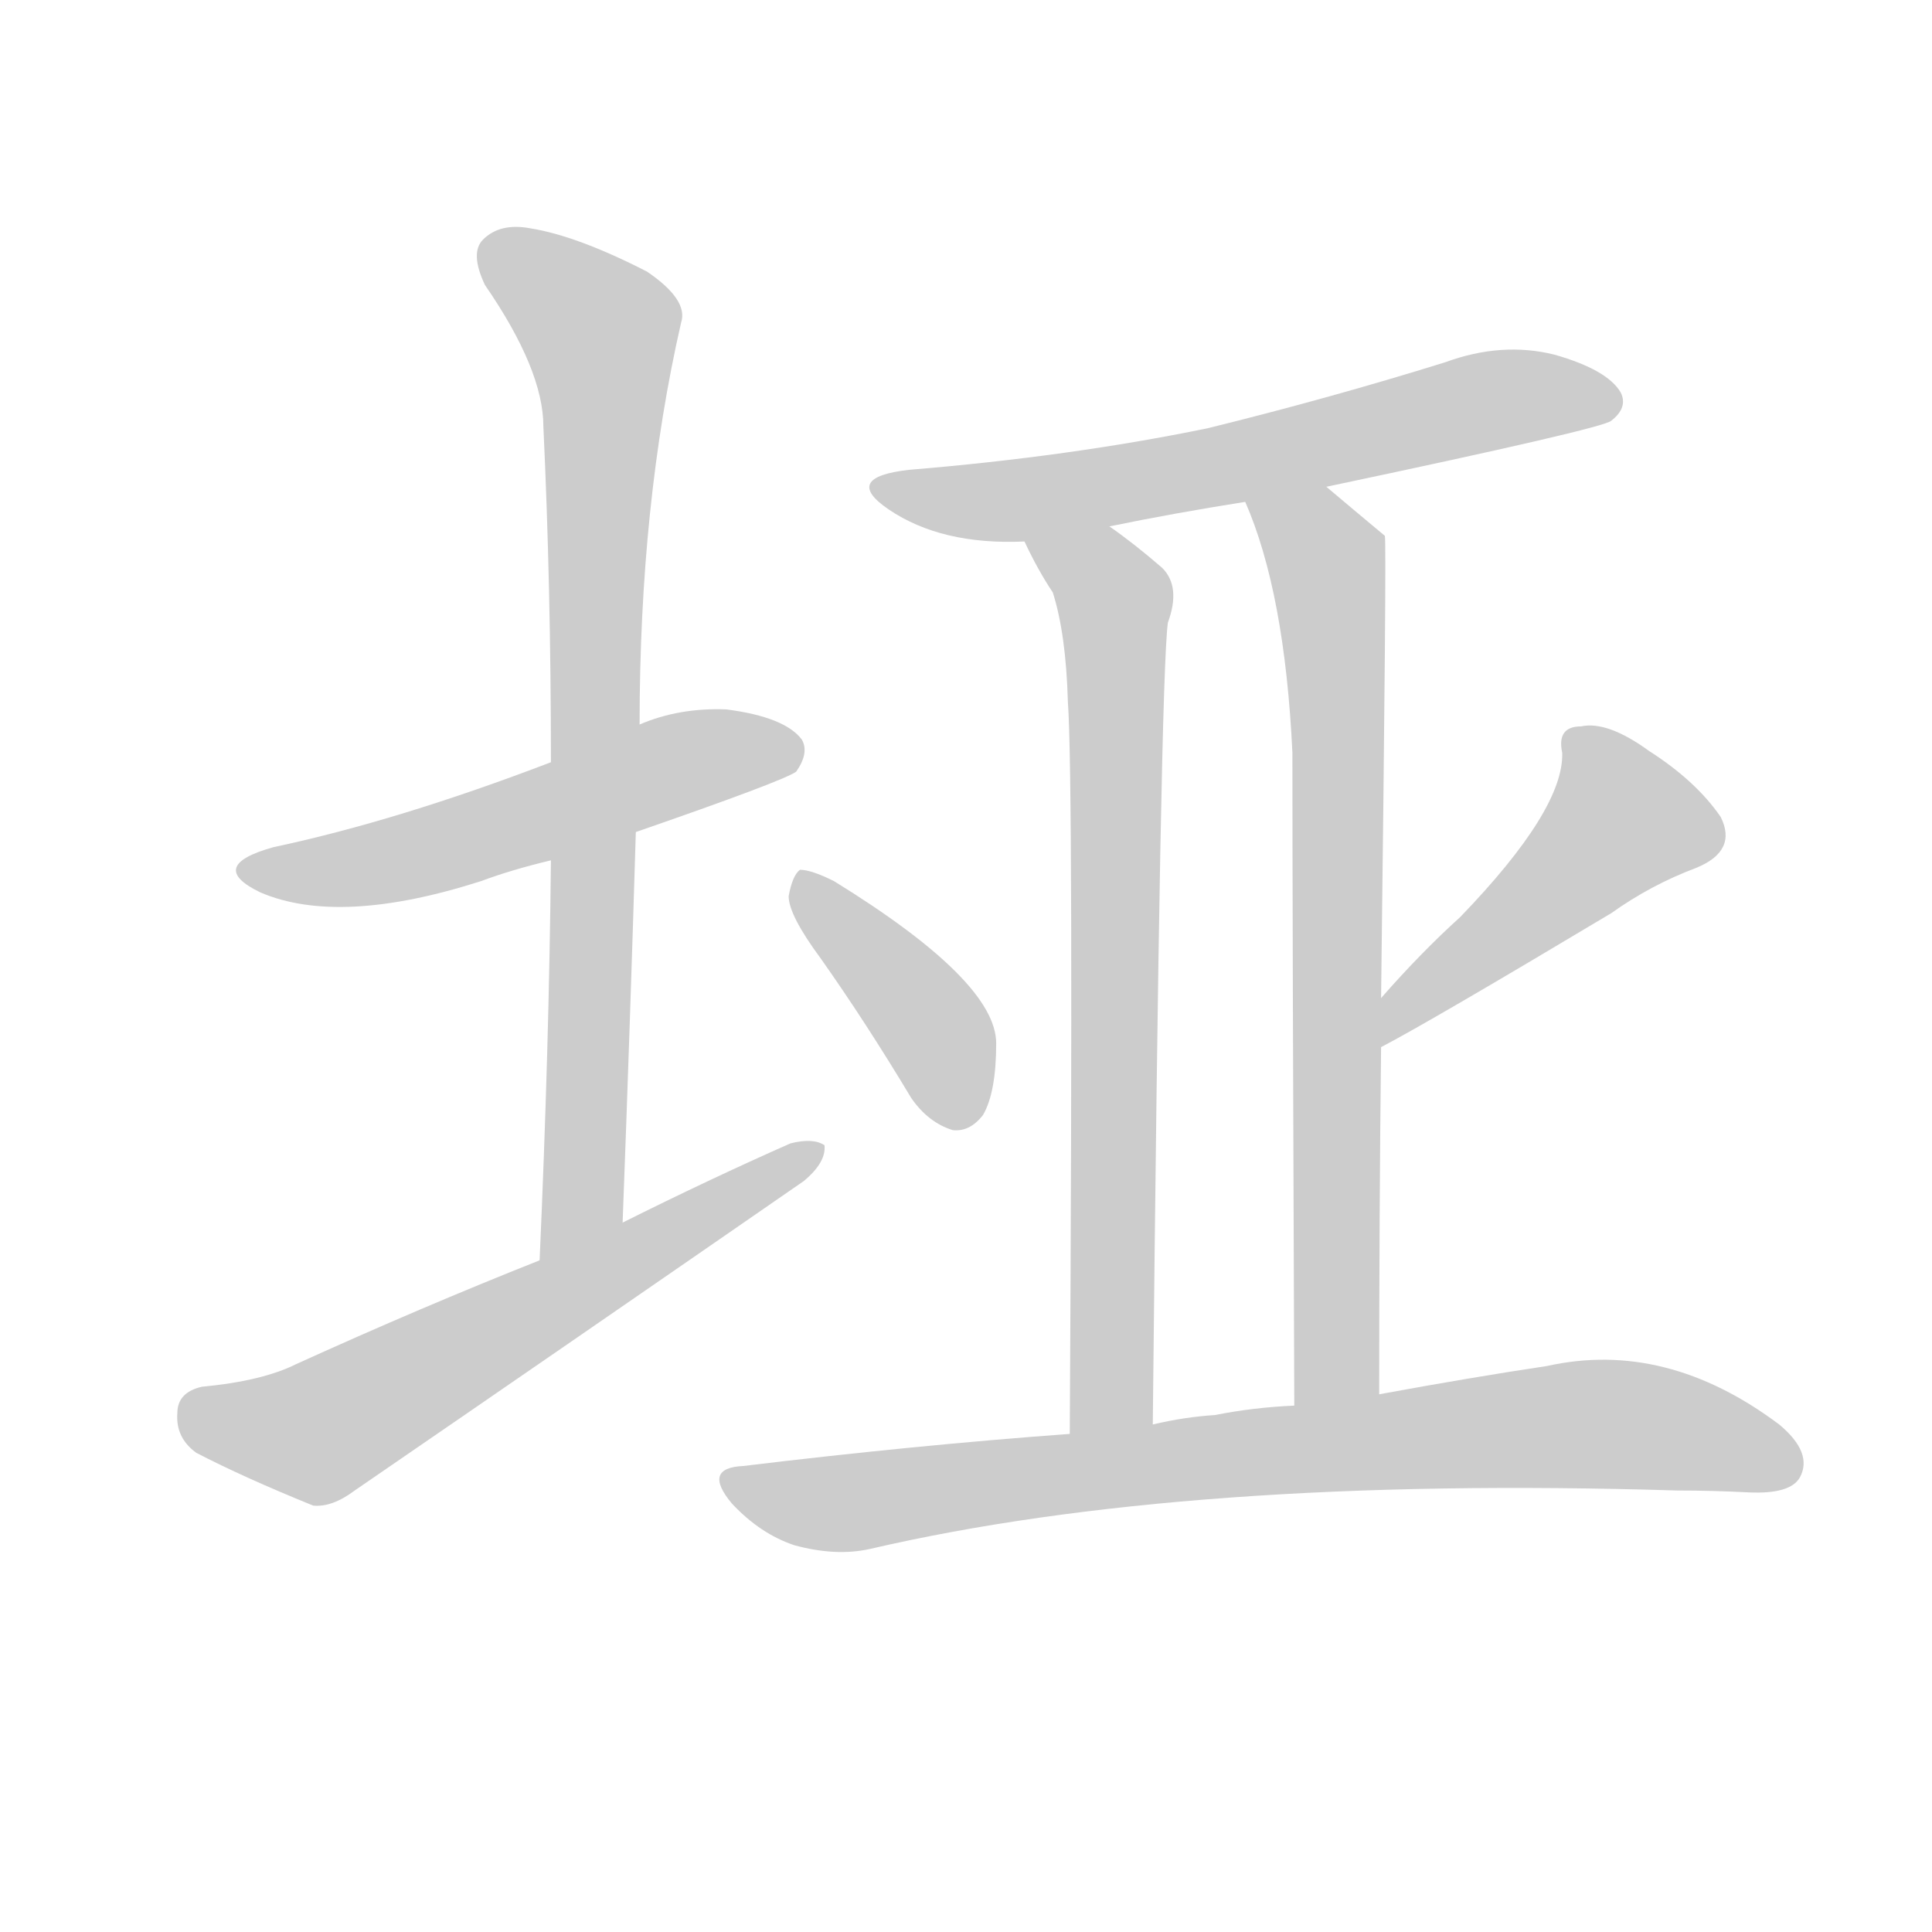 <!--
AnimCJK 2016-2018 Copyright Francois Mizessyn - https://github.com/parsimonhi/animCJK
Derived from:
    MakeMeAHanzi project - https://github.com/skishore/makemeahanzi
    Arphic PL KaitiM GB - https://apps.ubuntu.com/cat/applications/precise/fonts-arphic-gkai00mp/
    Arphic PL UKai - https://apps.ubuntu.com/cat/applications/fonts-arphic-ukai/
You can redistribute and/or modify this file under the terms of the Arphic Public License
as published by Arphic Technology Co., Ltd.
You should have received a copy of this license (the directory "APL") along with this file;
if not, see http://ftp.gnu.org/non-gnu/chinese-fonts-truetype/LICENSE.
-->
<svg id="z22445" class="acjk" version="1.1" viewBox="0 0 1024 1024" xmlns="http://www.w3.org/2000/svg" xmlns:xlink="http://www.w3.org/1999/xlink">
<style>
<![CDATA[
@keyframes z22445k {
	from {
		stroke:#ccc;
		stroke-dashoffset:3334;
	}
	1% {
		stroke:#c00;
		stroke-dashoffset:3334;
	}
	75% {
		stroke:#c00;
		stroke-dashoffset:0;
	}
	to {
		stroke:#000;
	}
}
#z22445 path[clip-path] {
	animation:z22445k 1s linear both;
	stroke-dasharray:3334;
	stroke-width:128;
	stroke-linecap:round;
	fill:none;
}
#z22445 path[clip-path="url(#z22445c1)"] {animation-delay:1s;}
#z22445 path[clip-path="url(#z22445c2)"] {animation-delay:2s;}
#z22445 path[clip-path="url(#z22445c3)"] {animation-delay:3s;}
#z22445 path[clip-path="url(#z22445c4)"] {animation-delay:4s;}
#z22445 path[clip-path="url(#z22445c5)"] {animation-delay:5s;}
#z22445 path[clip-path="url(#z22445c6)"] {animation-delay:6s;}
#z22445 path[clip-path="url(#z22445c7)"] {animation-delay:7s;}
#z22445 path[clip-path="url(#z22445c8)"] {animation-delay:8s;}
#z22445 path[clip-path="url(#z22445c9)"] {animation-delay:9s;}
#z22445 path {fill:#ccc;}
]]>
</style>
<path id="z22445d1" d="M337 441Q415 414 422 409Q429 399 425 392Q416 380 385 376Q360 375 339 384C308 397 308 397 292 404Q211 435 145 449Q109 459 138 473Q180 491 255 467Q271 461 292 456C322 446 322 446 337 441Z"></path>
<path id="z22445d2" d="M330 648Q334 542 337 441C338 403 338 403 339 384Q339 267 361 171Q365 159 343 144Q306 125 281 121Q265 118 256 127Q249 134 257 151Q288 196 288 226Q292 311 292 404C292 439 292 439 292 456Q291 556 286 668C286 684 330 664 330 648Z"></path>
<path id="z22445d3" d="M286 668Q223 693 157 723Q139 732 107 735Q94 738 94 749Q93 762 104 770Q129 783 166 798Q176 799 188 790Q306 709 426 626Q438 616 437 607Q431 603 419 606Q376 625 330 648C301 661 301 661 286 668Z"></path>
<path id="z22445d4" d="M703 258Q850 227 854 223Q863 216 859 208Q852 196 824 188Q796 181 766 192Q705 211 640 227Q567 242 482 249Q446 253 471 270Q499 289 543 287C573 282 573 282 588 279Q622 272 660 266C689 261 689 261 703 258Z"></path>
<path id="z22445d5" d="M543 287Q550 302 558 314Q565 336 566 372Q569 412 567 760C567 775 611 770 611 755Q615 359 619 330Q626 311 616 301Q601 288 588 279C575 271 537 273 543 287Z"></path>
<path id="z22445d6" d="M731 739Q731 642 732 555C732 538 732 538 732 529Q735 286 734 284Q716 269 703 258C693 248 655 252 660 266Q681 314 685 399Q685 487 686 745C686 760 731 754 731 739Z"></path>
<path id="z22445d7" d="M435 508Q459 542 483 582Q492 595 505 599Q514 600 521 591Q528 579 528 553Q528 520 442 467Q430 461 424 461Q420 464 418 475Q418 485 435 508Z"></path>
<path id="z22445d8" d="M732 555Q757 542 854 484Q875 469 899 460Q921 451 912 433Q899 414 874 398Q852 382 838 385Q825 385 828 399Q829 429 774 486Q753 505 732 529C727 536 724 559 732 555Z"></path>
<path id="z22445d9" d="M567 760Q485 766 394 777Q372 778 388 797Q403 813 421 819Q443 825 461 821Q629 782 889 790Q908 790 927 791Q949 792 954 783Q961 770 943 755Q883 710 820 724Q780 730 731 739C701 743 701 743 686 745Q664 746 644 750Q628 751 611 755C582 758 582 758 567 760Z"></path>
<defs>
	<clipPath id="z22445c1"><use xlink:href="#z22445d1"></use></clipPath>
	<clipPath id="z22445c2"><use xlink:href="#z22445d2"></use></clipPath>
	<clipPath id="z22445c3"><use xlink:href="#z22445d3"></use></clipPath>
	<clipPath id="z22445c4"><use xlink:href="#z22445d4"></use></clipPath>
	<clipPath id="z22445c5"><use xlink:href="#z22445d5"></use></clipPath>
	<clipPath id="z22445c6"><use xlink:href="#z22445d6"></use></clipPath>
	<clipPath id="z22445c7"><use xlink:href="#z22445d7"></use></clipPath>
	<clipPath id="z22445c8"><use xlink:href="#z22445d8"></use></clipPath>
	<clipPath id="z22445c9"><use xlink:href="#z22445d9"></use></clipPath>
</defs>
<path pathLength="3333" clip-path="url(#z22445c1)" d="M131 461L419 395"></path>
<path pathLength="3333" clip-path="url(#z22445c2)" d="M260 132L321 180L309 634L291 659"></path>
<path pathLength="3333" clip-path="url(#z22445c3)" d="M99 751L170 758L428 611"></path>
<path pathLength="3333" clip-path="url(#z22445c4)" d="M468 258L548 264L855 207"></path>
<path pathLength="3333" clip-path="url(#z22445c5)" d="M552 290L591 319L579 758"></path>
<path pathLength="3333" clip-path="url(#z22445c6)" d="M669 269L703 294L707 346L702 742"></path>
<path pathLength="3333" clip-path="url(#z22445c7)" d="M429 468L509 594"></path>
<path pathLength="3333" clip-path="url(#z22445c8)" d="M834 391L862 445L737 544"></path>
<path pathLength="3333" clip-path="url(#z22445c9)" d="M389 786L448 797L837 755L953 776"></path>
</svg>